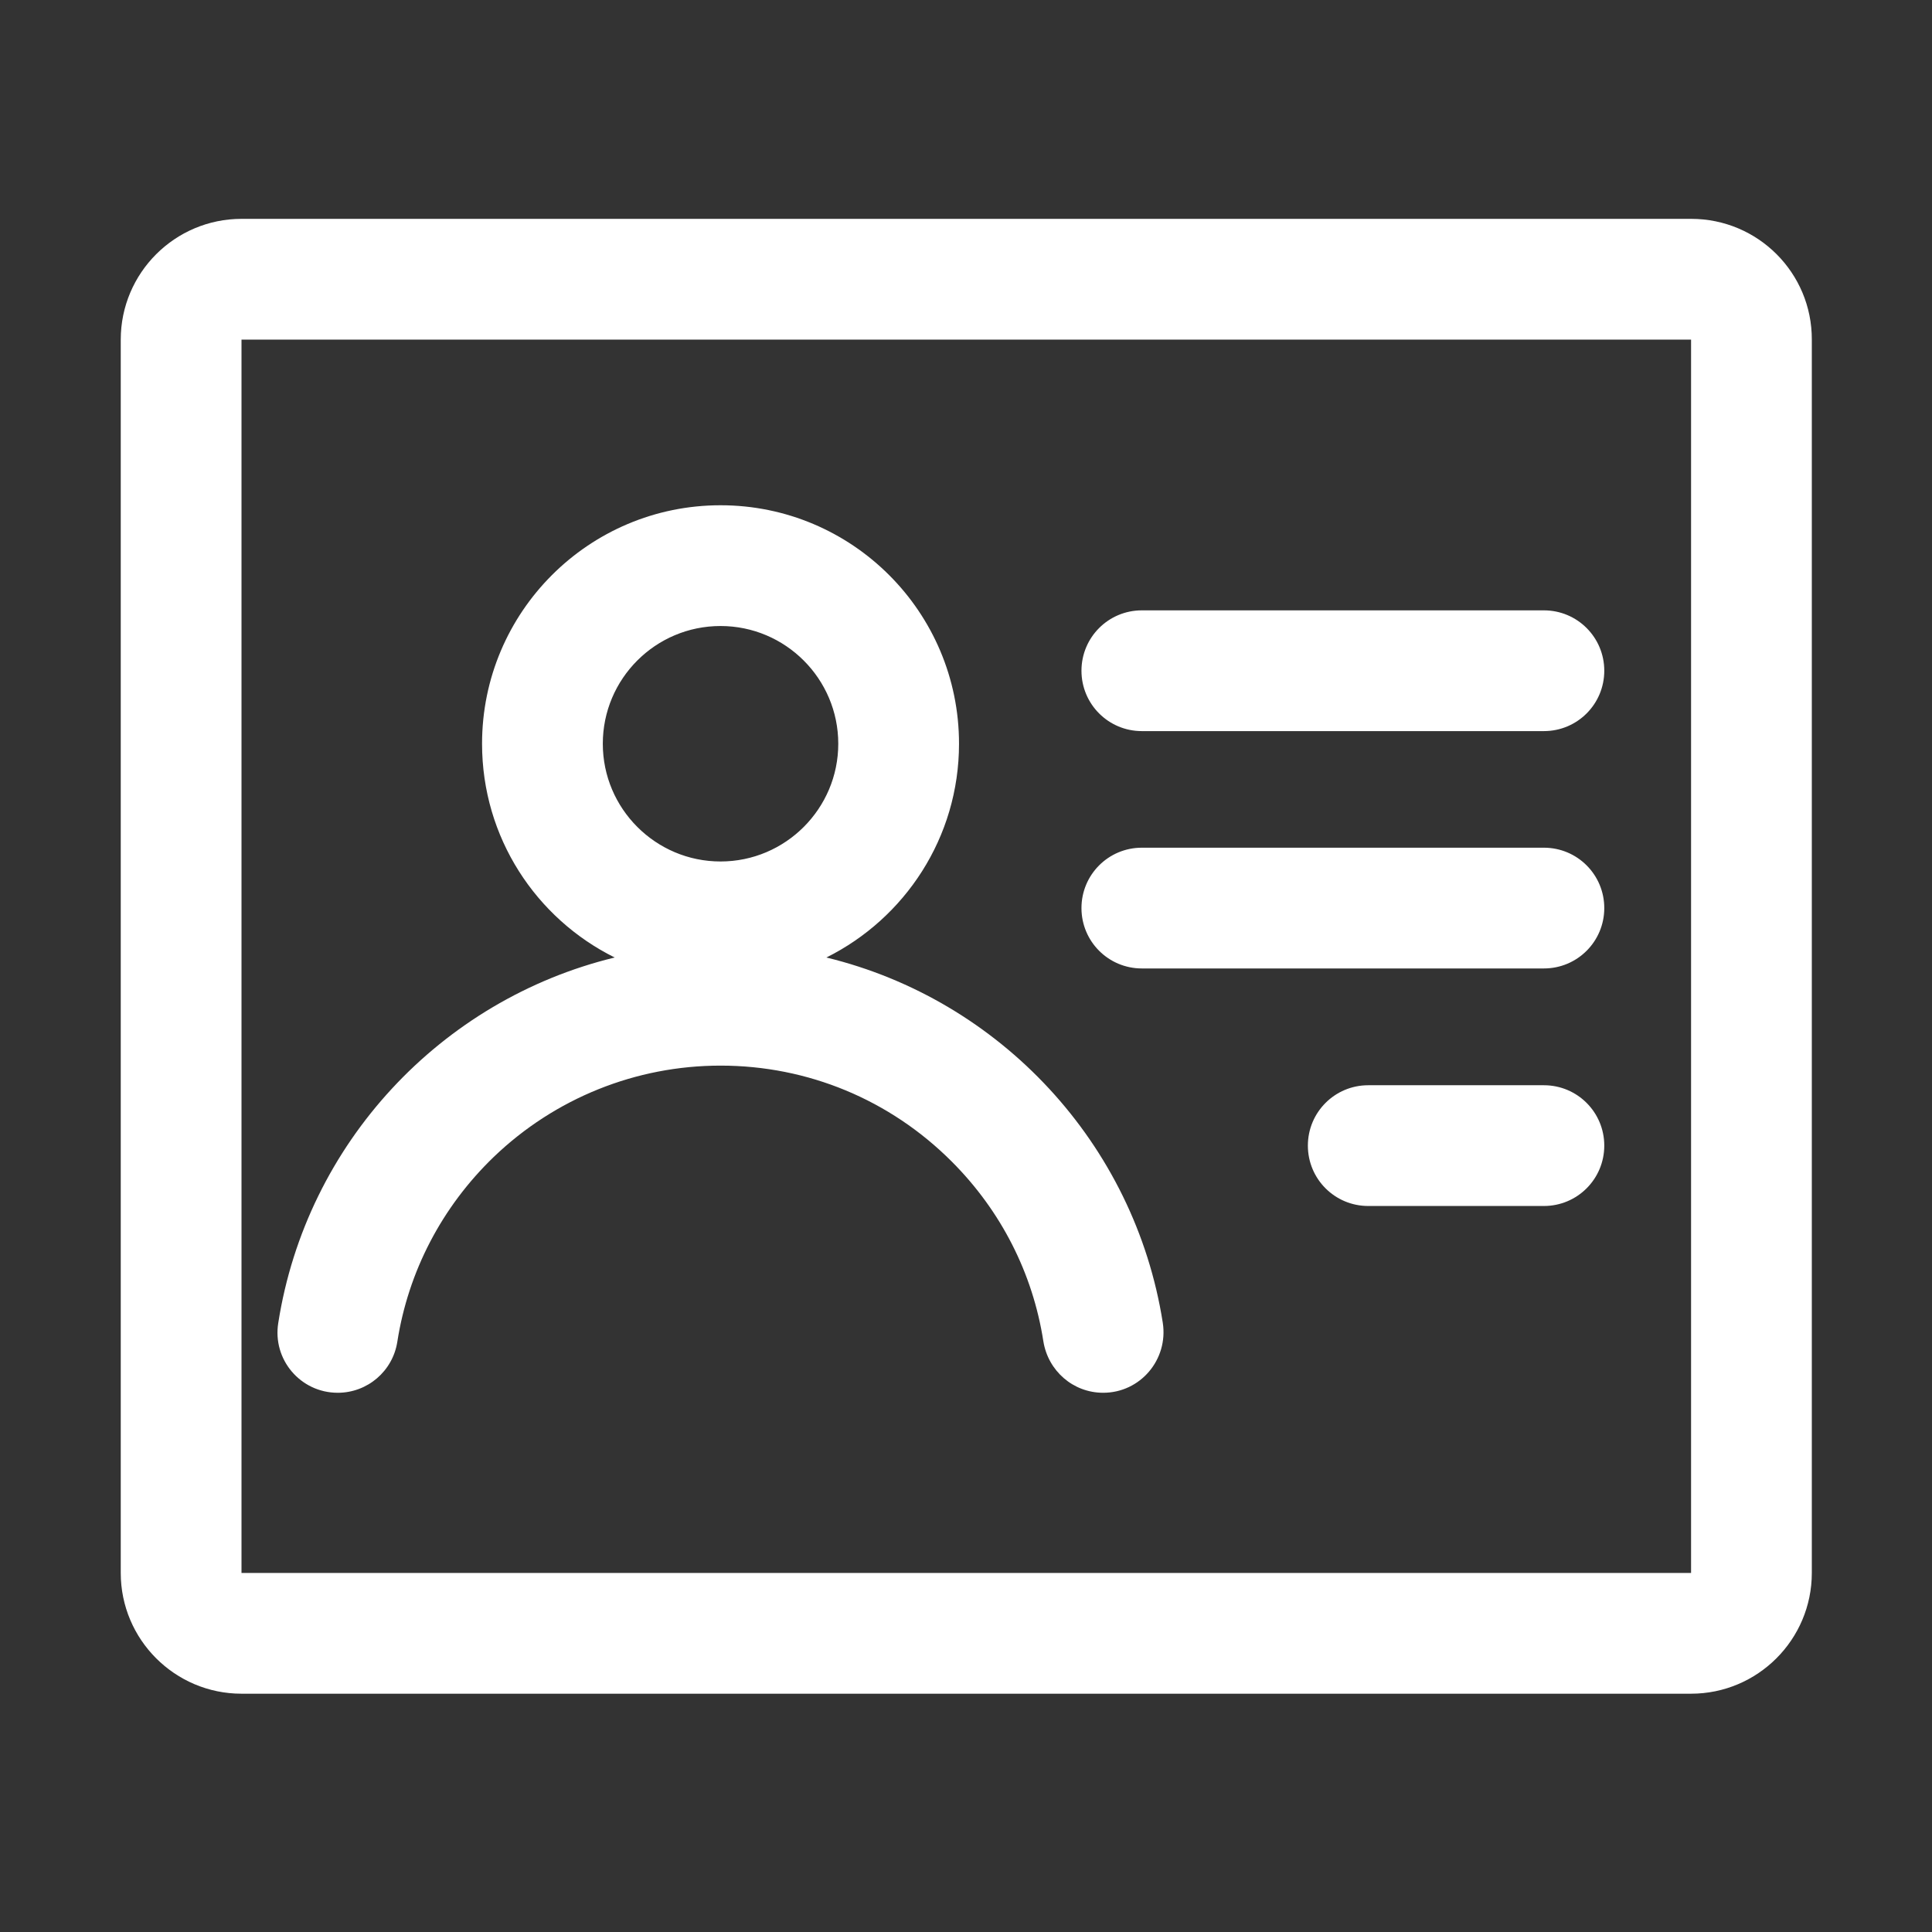<?xml version="1.0" standalone="no"?><!DOCTYPE svg PUBLIC "-//W3C//DTD SVG 1.1//EN" "http://www.w3.org/Graphics/SVG/1.1/DTD/svg11.dtd"><svg class="icon" width="36px" height="36.00px" viewBox="0 0 1024 1024" version="1.1" xmlns="http://www.w3.org/2000/svg"><rect x="0" y="0" width="1024" height="1024" fill="#333333" stroke="none"/><path fill="#ffffff" d="M896.4 116H128c-35.3 0-64 28.7-64 64v653.7c0 35.3 28.7 64 64 64h768.3c35.3 0 64-28.7 64-64V180c0.1-35.4-28.6-64-63.9-64z m0 717.7H128V180h768.3v653.7z"  /><path fill="#ffffff" d="M179 738.2c15.8 0 29.2-11.5 31.6-27.1 5.8-37.1 23.5-71.3 51.1-97.9 32.4-31.1 75.3-48.4 120.2-48.4 46.3 0 89.8 18.1 122.5 50.8 26.2 26.2 43 59.3 48.6 95.3 2.5 15.7 15.8 27.3 31.7 27.3 19.7 0 34.6-17.6 31.6-37.1-14.9-94.9-86.1-171.2-178.3-193.6 41.6-20.7 70.3-63.6 70.3-113.3 0-69.8-56.6-126.4-126.4-126.4s-126.4 56.6-126.4 126.4c0 49.7 28.6 92.6 70.3 113.3-92.2 22.4-163.4 98.6-178.3 193.6-3.2 19.5 11.8 37.1 31.5 37.1z m202.9-406.4c34.4 0 62.4 28 62.4 62.4s-28 62.4-62.4 62.4-62.4-28-62.4-62.4 27.9-62.4 62.4-62.4zM605.2 387.5h213.1c17.7 0 32-14.3 32-32s-14.3-32-32-32H605.2c-17.7 0-32 14.3-32 32s14.3 32 32 32zM605.2 513.3h213.1c17.7 0 32-14.3 32-32s-14.3-32-32-32H605.2c-17.7 0-32 14.3-32 32s14.3 32 32 32zM818.3 575.2h-93.1c-17.7 0-32 14.3-32 32s14.3 32 32 32h93.1c17.7 0 32-14.3 32-32s-14.3-32-32-32z"  /></svg>